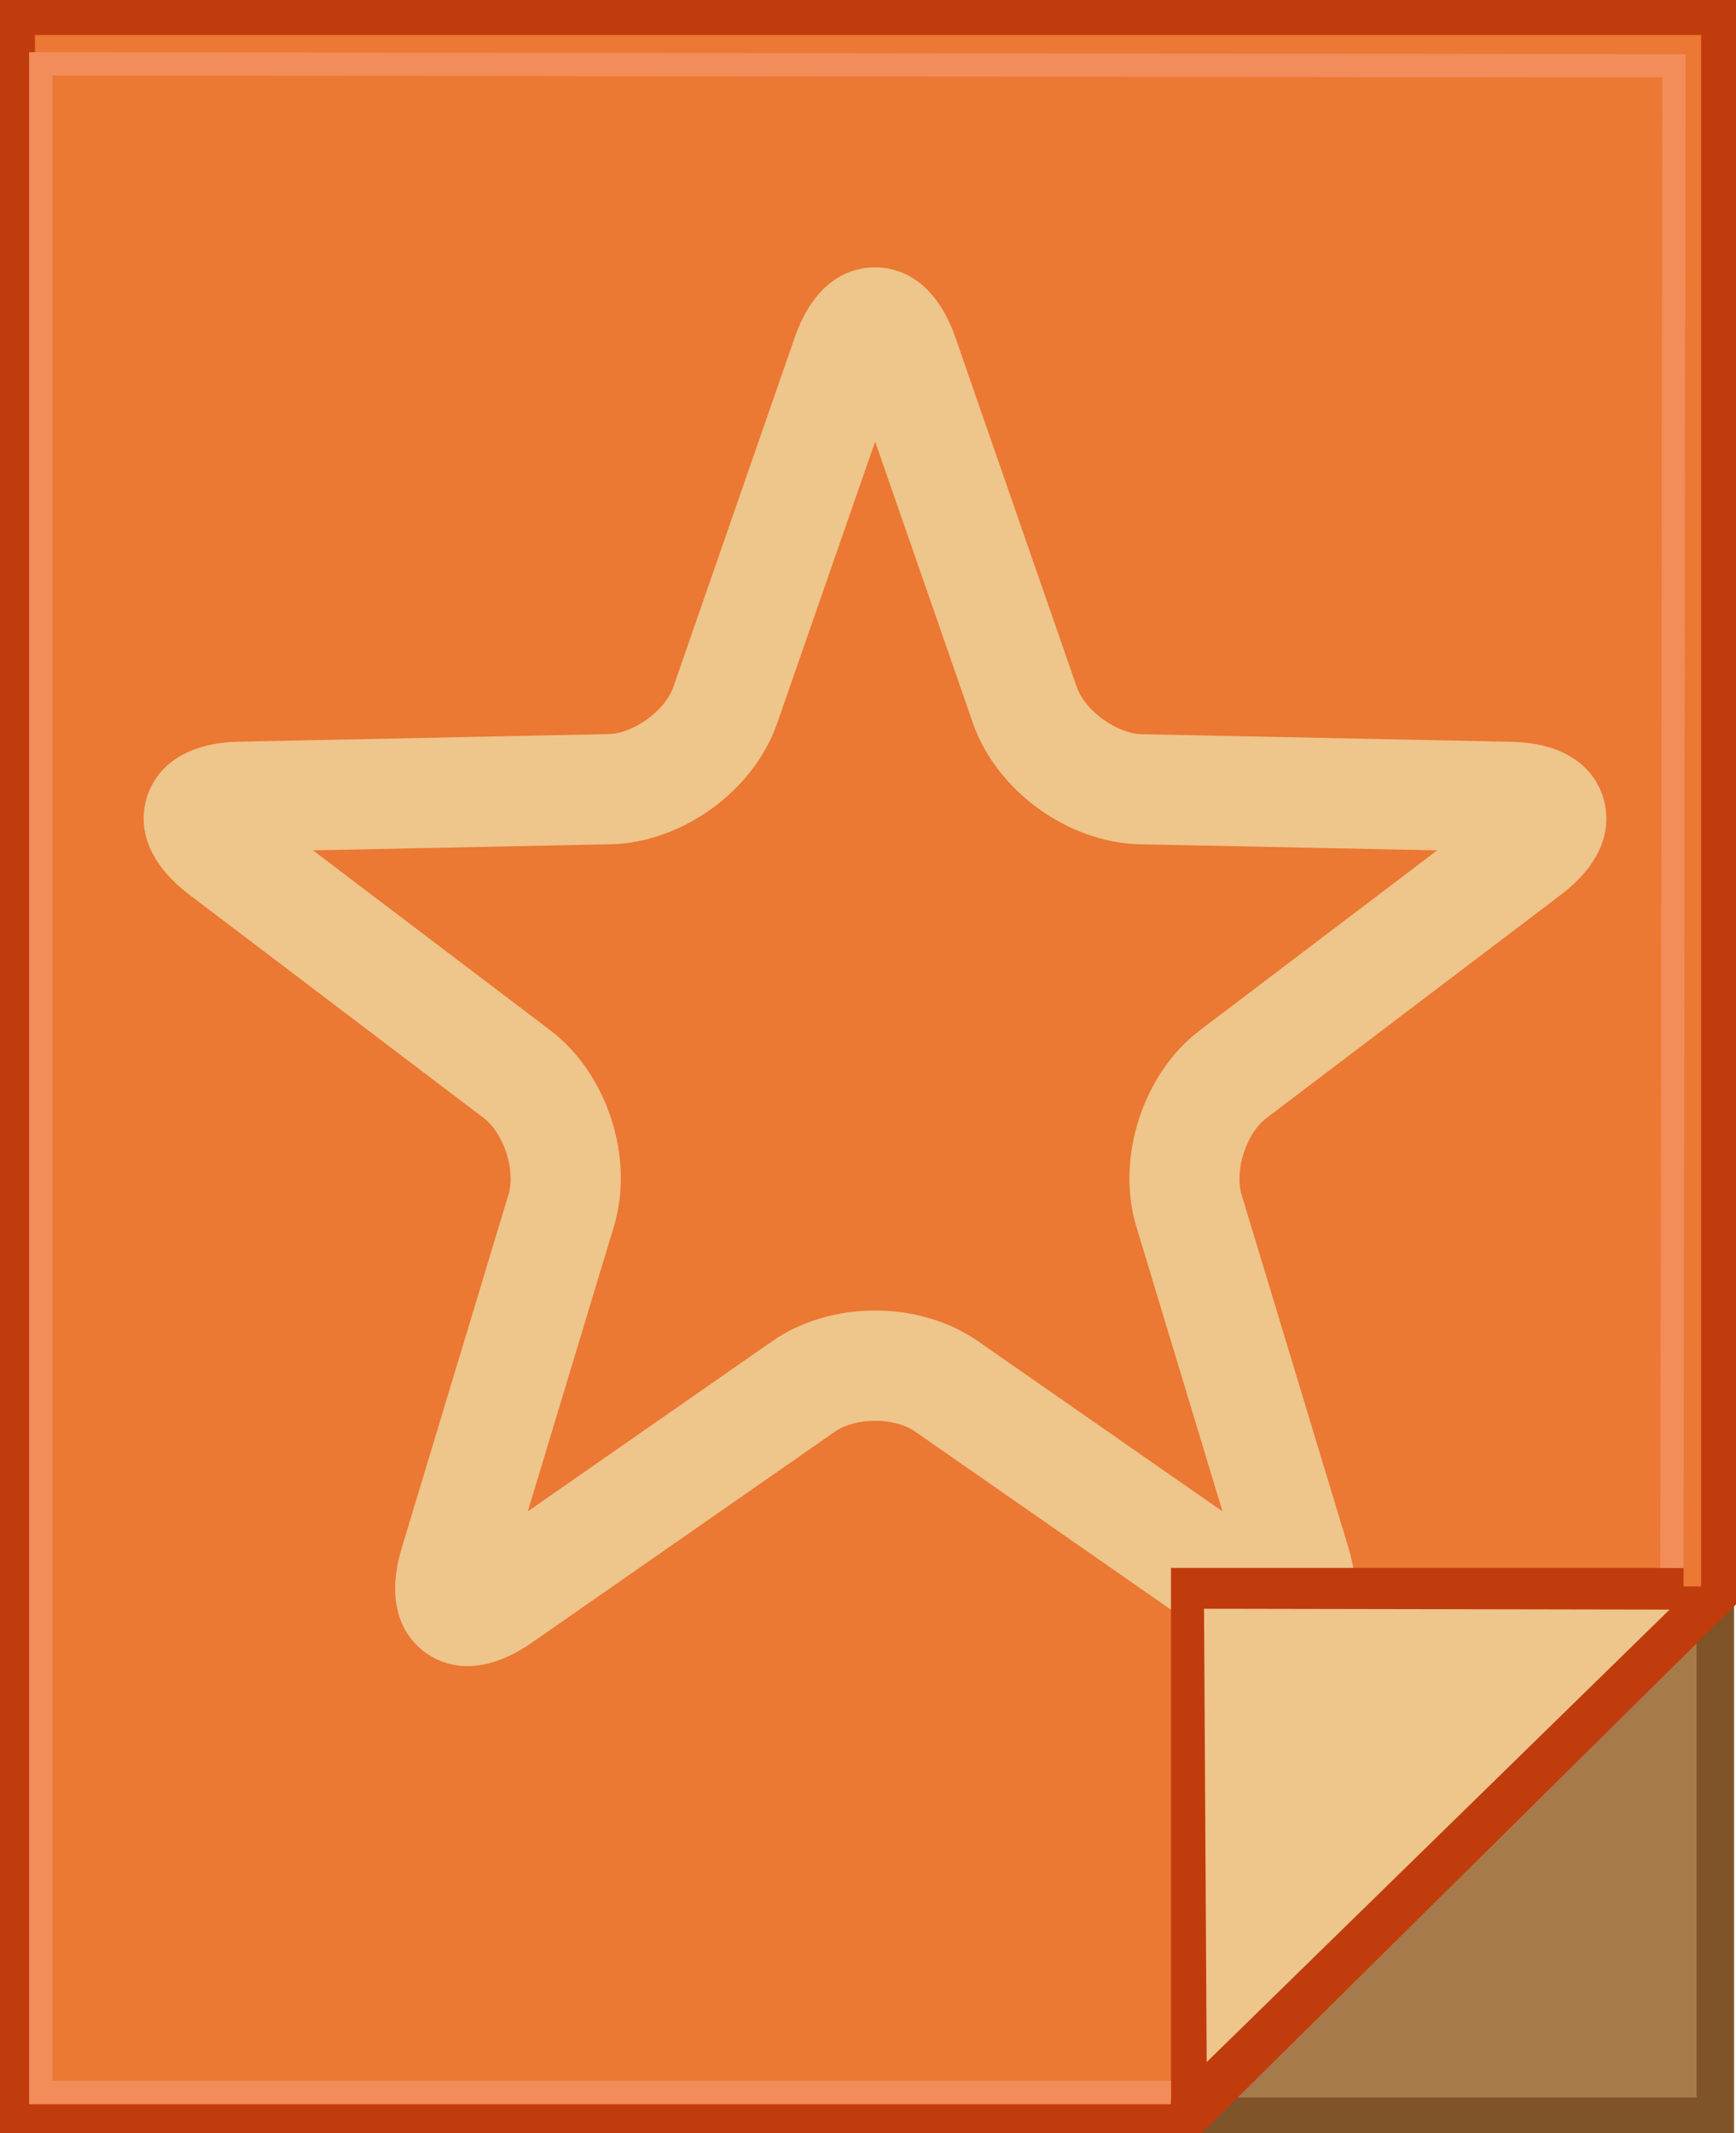 <svg xmlns="http://www.w3.org/2000/svg" xmlns:xlink="http://www.w3.org/1999/xlink" x="0" y="0" version="1.1" viewBox="0 0 16.284 20" xml:space="preserve" style="enable-background:new 0 0 16.284 20"><g id="special_x5F_content_x5F_trashed_x0D_"><g><g><polygon style="fill:#a77a4b" points="13.458 17.351 14.827 15.934 16.09 14.547 16.09 19.831 11.009 19.831"/><path style="fill:#7e5428" d="M16.266,19.999h-5.665l2.729-2.763l1.368-1.416l1.568-1.722V19.999z M11.416,19.664h4.498v-4.667 l-0.954,1.048l-1.374,1.422L11.416,19.664z"/></g><g><g><g><polygon style="fill:#eb7833" points=".164 19.836 11.202 19.836 16.12 14.973 16.12 .164 .164 .164"/></g><g><path style="fill:#c13c0c" d="M11.27,20H0V0h16.284v15.041L11.27,20z M0.328,19.672h10.807l4.822-4.768V0.328H0.328V19.672z"/></g></g><g id="XMLID_7_"><g><path style="fill:#eec58b" d="M12.031,15.62c-0.164,0-0.366-0.055-0.605-0.222l-2.842-1.977c-0.193-0.135-0.557-0.135-0.751,0 l-2.841,1.977c-0.504,0.35-0.845,0.209-1.003,0.094c-0.158-0.115-0.397-0.396-0.22-0.982l1.001-3.313 c0.068-0.226-0.045-0.573-0.232-0.715L1.78,8.391C1.291,8.02,1.32,7.652,1.38,7.466c0.061-0.186,0.254-0.5,0.867-0.513 l3.461-0.071c0.235-0.005,0.531-0.22,0.608-0.442l1.136-3.269c0.2-0.578,0.559-0.665,0.755-0.665c0,0,0.001,0,0.001,0 c0.196,0,0.555,0.087,0.756,0.664l1.136,3.27c0.077,0.222,0.374,0.438,0.61,0.443l3.459,0.071 c0.612,0.012,0.806,0.327,0.866,0.513c0.061,0.186,0.09,0.554-0.398,0.925l-2.759,2.091c-0.187,0.142-0.3,0.49-0.232,0.716 l1.003,3.312c0.177,0.586-0.062,0.867-0.221,0.982C12.345,15.552,12.212,15.62,12.031,15.62z M2.936,7.972l2.226,1.687 c0.534,0.405,0.791,1.195,0.597,1.837l-0.808,2.673l2.292-1.595c0.55-0.384,1.381-0.384,1.931,0l2.293,1.595l-0.809-2.673 c-0.193-0.643,0.064-1.433,0.597-1.837l2.226-1.687l-2.792-0.057c-0.671-0.015-1.343-0.503-1.563-1.136L8.209,4.14L7.291,6.778 C7.073,7.411,6.402,7.899,5.73,7.915L2.936,7.972z"/></g></g><g><polygon style="fill:#eec58b" points="15.929 14.982 11.211 19.59 11.184 14.973"/><path style="fill:#c13c0c" d="M11.104,19.848l-0.029-4.985l5.123,0.01L11.104,19.848z M11.294,15.082l0.025,4.25l4.342-4.242 L11.294,15.082z"/></g><g><polygon style="fill:#c13c0c" points="11.202 19.727 10.984 19.727 10.984 14.699 15.792 14.699 15.792 14.918 11.202 14.918"/></g><g><polygon style="fill:#f28c5a" points="10.984 19.727 .273 19.727 .273 .489 15.811 .508 15.792 14.7 15.574 14.699 15.592 .726 .492 .708 .492 19.508 10.984 19.508"/></g></g></g></g></svg>